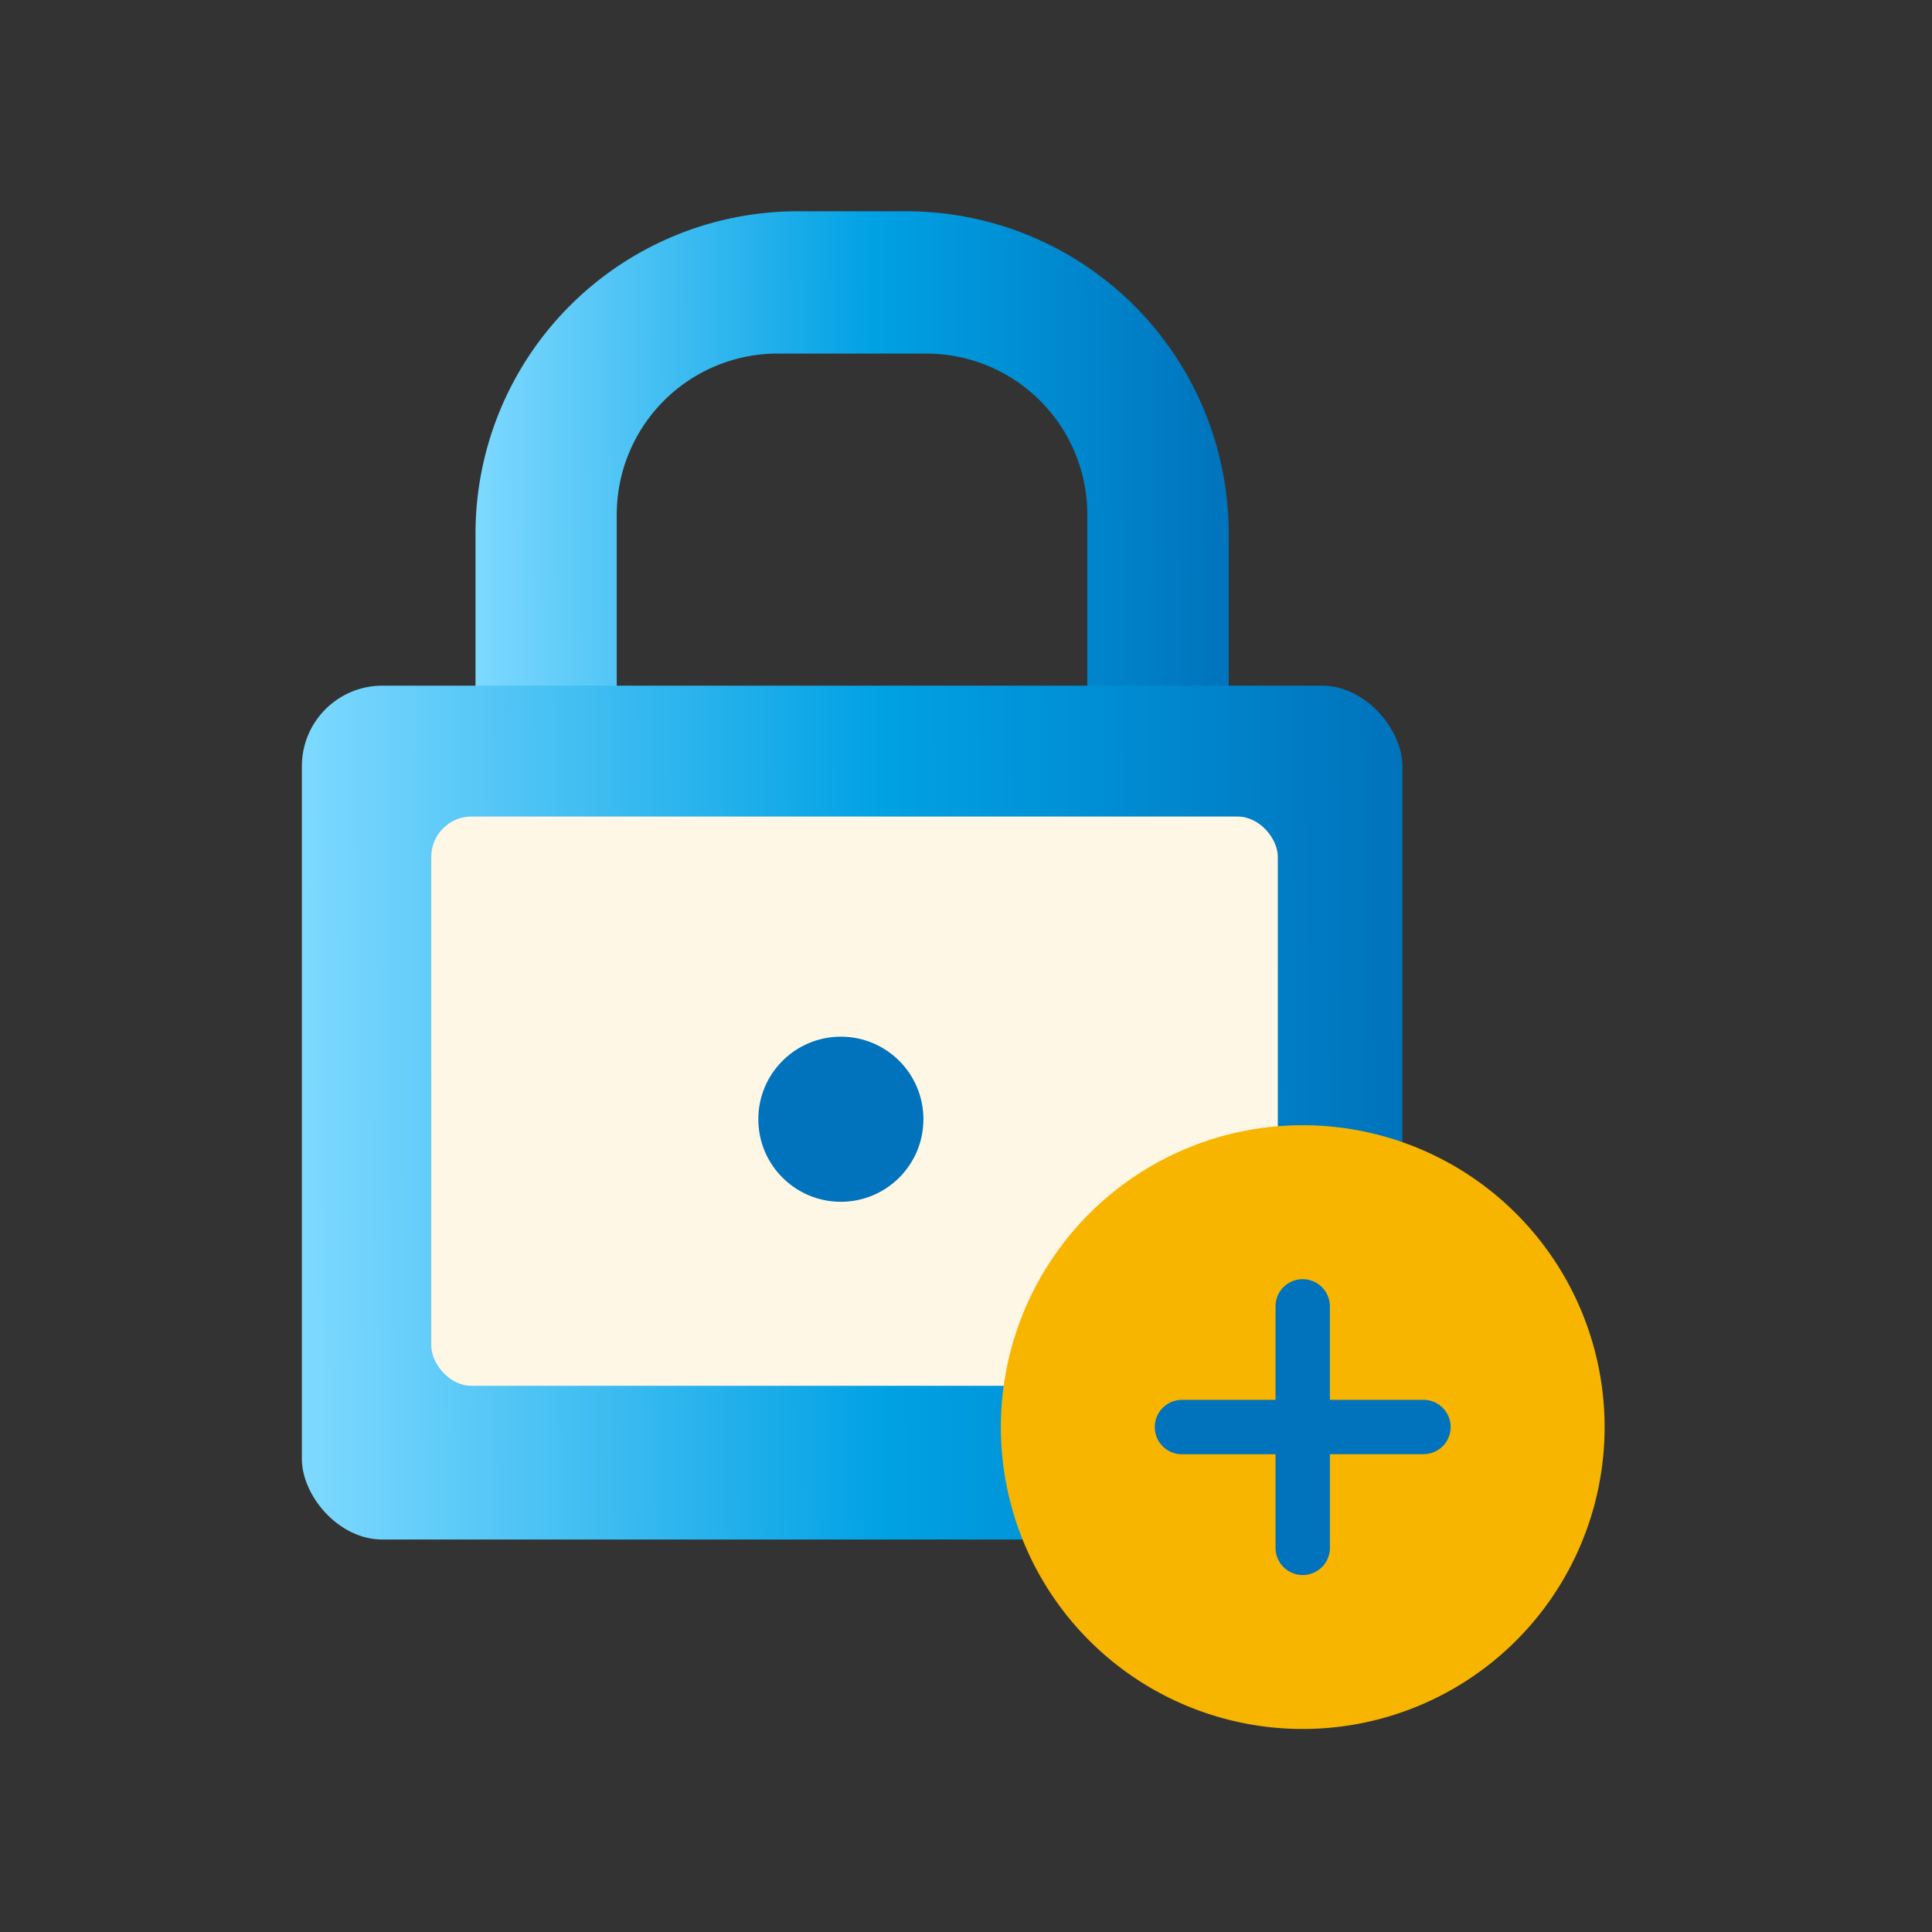 <svg xmlns="http://www.w3.org/2000/svg" xmlns:xlink="http://www.w3.org/1999/xlink" width="48" height="48" viewBox="0 0 48 48"><rect x="0" y="0" width="48" height="48" fill="#333333" stroke="none"/><defs><linearGradient id="a" y1="0.453" x2="1" y2="0.448" gradientUnits="objectBoundingBox"><stop offset="0" stop-color="#7ed9ff"/><stop offset="0.531" stop-color="#00a1e4"/><stop offset="1" stop-color="#0073bc"/></linearGradient></defs><g transform="translate(-2321 -119)"><rect width="48" height="48" rx="20" transform="translate(2321 119)" fill="none"/><g transform="translate(2328.5 124.249)"><g transform="translate(0 0)"><path d="M10.714,23.571H8a8.009,8.009,0,0,1-8-8V8A8.009,8.009,0,0,1,8,0h2.713a8.009,8.009,0,0,1,8,8v7.571A8.009,8.009,0,0,1,10.714,23.571ZM7.509,3.535a4,4,0,0,0-4,4v12.5H15.2V7.536a4,4,0,0,0-4-4Z" transform="translate(4.314 0)" fill="url(#a)"/><rect width="27.342" height="21.214" rx="2" transform="translate(0 11.786)" fill="url(#a)"/><rect width="21.032" height="14.143" rx="1" transform="translate(3.215 15.038)" fill="#fff7e5"/><circle cx="2.051" cy="2.051" r="2.051" transform="translate(11.34 20.507)" fill="#0073bc"/></g><g transform="translate(17.366 22.707)"><path d="M7.5,0A7.5,7.5,0,1,1,0,7.5,7.5,7.5,0,0,1,7.5,0Z" fill="#f7b500"/><path d="M3,6.677V4.352H.676A.675.675,0,1,1,.676,3H3V.677a.675.675,0,0,1,1.35,0V3H6.676a.675.675,0,0,1,0,1.35H4.351V6.677a.675.675,0,1,1-1.35,0Z" transform="translate(3.824 3.823)" fill="#0073bc"/></g></g></g></svg>